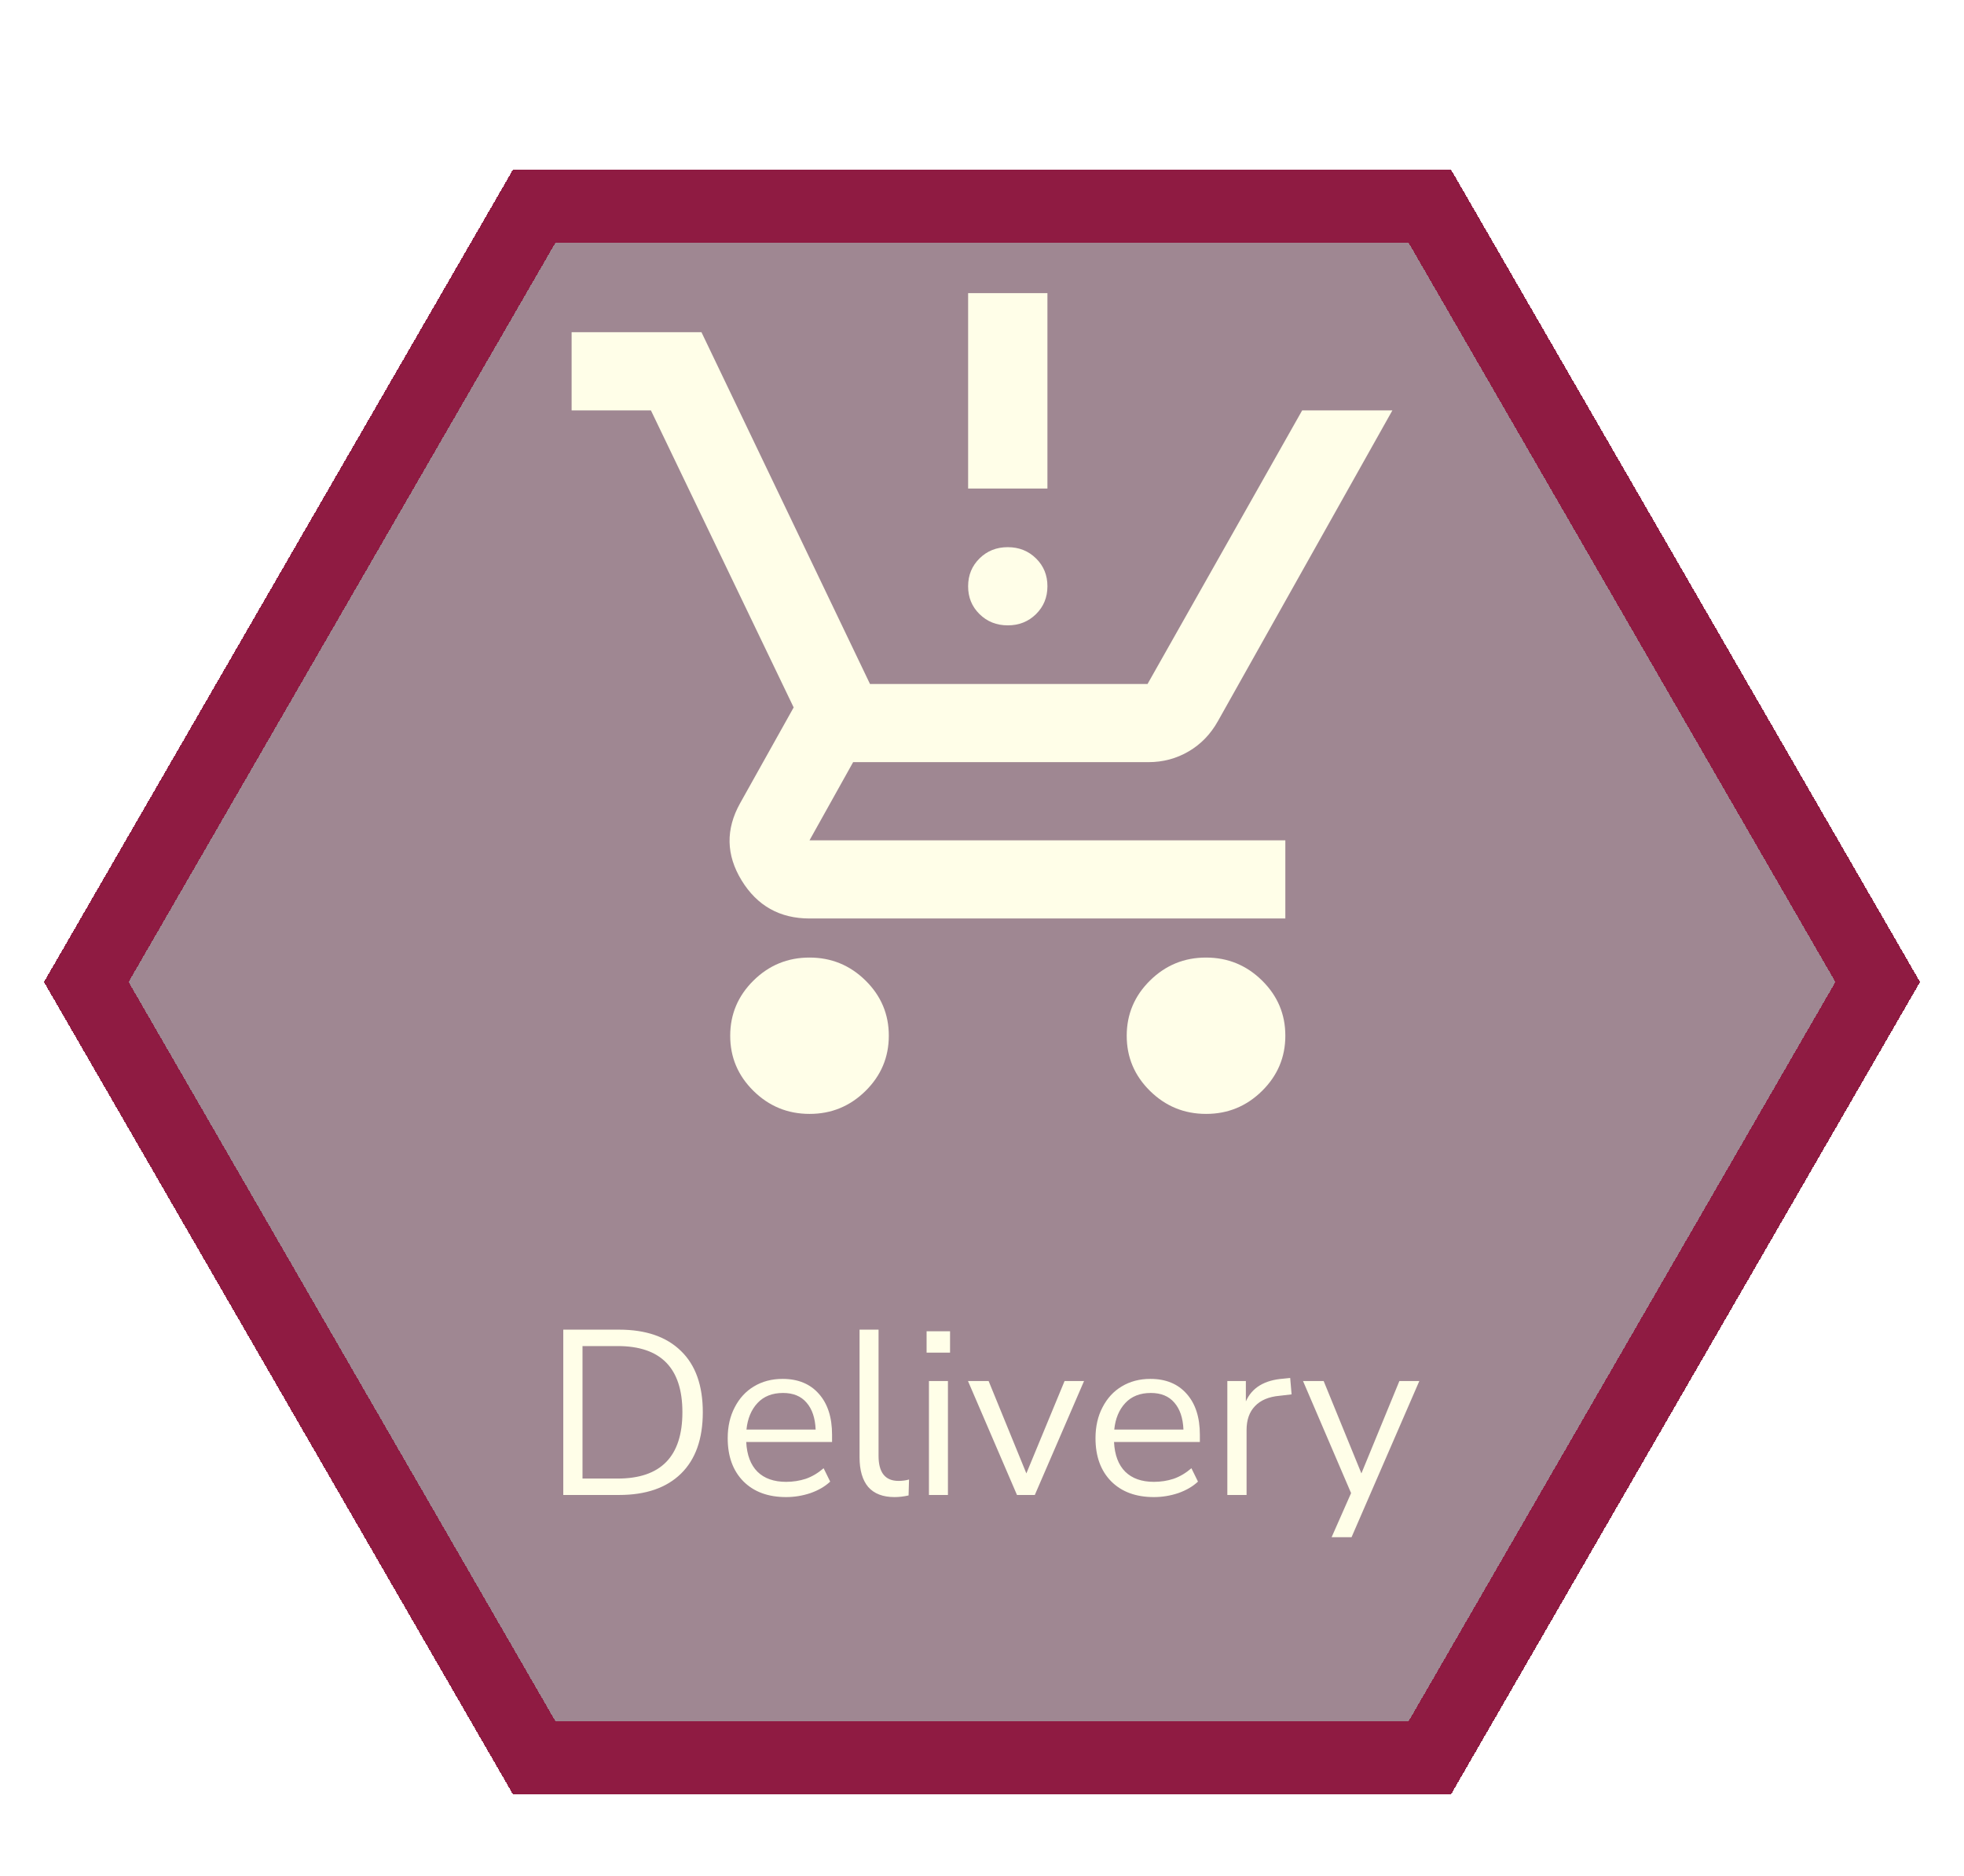 <svg width="134" height="128" viewBox="0 0 134 128" fill="none" xmlns="http://www.w3.org/2000/svg">
<g filter="url(#filter0_d_683_195)">
<path d="M131 64L99 119.426L35 119.426L3 64L35 8.574L99 8.574L131 64Z" fill="#401127" fill-opacity="0.5" shape-rendering="crispEdges"/>
<path d="M97.557 11.074L128.113 64L97.557 116.926L36.443 116.926L5.887 64L36.443 11.074L97.557 11.074Z" stroke="#8F1B42" stroke-width="5" stroke-miterlimit="1.367" stroke-linecap="round" shape-rendering="crispEdges"/>
</g>
<g filter="url(#filter1_d_683_195)">
<path d="M38.431 102V90.72H42.239C44.063 90.72 45.471 91.205 46.463 92.176C47.455 93.136 47.951 94.528 47.951 96.352C47.951 98.176 47.455 99.573 46.463 100.544C45.471 101.515 44.063 102 42.239 102H38.431ZM39.743 100.88H42.143C45.087 100.88 46.559 99.371 46.559 96.352C46.559 93.344 45.087 91.84 42.143 91.84H39.743V100.88ZM53.634 102.144C52.407 102.144 51.437 101.787 50.722 101.072C50.007 100.347 49.65 99.365 49.65 98.128C49.65 97.328 49.81 96.624 50.13 96.016C50.45 95.397 50.887 94.923 51.442 94.592C52.007 94.251 52.658 94.08 53.394 94.08C54.45 94.08 55.277 94.421 55.874 95.104C56.471 95.776 56.77 96.704 56.77 97.888V98.384H50.914C50.957 99.269 51.213 99.947 51.682 100.416C52.151 100.875 52.802 101.104 53.634 101.104C54.103 101.104 54.551 101.035 54.978 100.896C55.405 100.747 55.81 100.507 56.194 100.176L56.642 101.088C56.29 101.419 55.842 101.68 55.298 101.872C54.754 102.053 54.199 102.144 53.634 102.144ZM53.426 95.04C52.69 95.04 52.109 95.269 51.682 95.728C51.255 96.187 51.005 96.789 50.93 97.536H55.65C55.618 96.747 55.41 96.133 55.026 95.696C54.653 95.259 54.119 95.04 53.426 95.04ZM61.03 102.144C60.24 102.144 59.643 101.915 59.238 101.456C58.843 100.987 58.646 100.309 58.646 99.424V90.72H59.942V99.328C59.942 100.469 60.395 101.04 61.302 101.04C61.568 101.04 61.808 101.008 62.022 100.944L61.99 102.032C61.659 102.107 61.339 102.144 61.03 102.144ZM63.22 92.288V90.832H64.82V92.288H63.22ZM63.38 102V94.224H64.676V102H63.38ZM69.387 102L66.043 94.224H67.451L70.027 100.528L72.635 94.224H73.963L70.603 102H69.387ZM78.728 102.144C77.501 102.144 76.531 101.787 75.816 101.072C75.101 100.347 74.744 99.365 74.744 98.128C74.744 97.328 74.904 96.624 75.224 96.016C75.544 95.397 75.981 94.923 76.536 94.592C77.101 94.251 77.752 94.08 78.488 94.08C79.544 94.08 80.371 94.421 80.968 95.104C81.565 95.776 81.864 96.704 81.864 97.888V98.384H76.008C76.05 99.269 76.306 99.947 76.776 100.416C77.245 100.875 77.896 101.104 78.728 101.104C79.197 101.104 79.645 101.035 80.072 100.896C80.499 100.747 80.904 100.507 81.288 100.176L81.736 101.088C81.384 101.419 80.936 101.68 80.392 101.872C79.848 102.053 79.293 102.144 78.728 102.144ZM78.52 95.04C77.784 95.04 77.203 95.269 76.776 95.728C76.349 96.187 76.099 96.789 76.024 97.536H80.744C80.712 96.747 80.504 96.133 80.12 95.696C79.746 95.259 79.213 95.04 78.52 95.04ZM83.739 102V94.224H85.003V95.616C85.419 94.677 86.273 94.16 87.563 94.064L88.027 94.016L88.123 95.136L87.307 95.232C86.571 95.296 86.011 95.531 85.627 95.936C85.243 96.331 85.051 96.875 85.051 97.568V102H83.739ZM90.854 104.88L92.182 101.872L88.902 94.224H90.31L92.886 100.528L95.478 94.224H96.838L92.214 104.88H90.854Z" fill="#FFFEE8"/>
</g>
<g filter="url(#filter2_d_683_195)">
<path d="M68.758 42.667C67.992 42.667 67.349 42.411 66.83 41.899C66.31 41.387 66.051 40.754 66.053 40C66.053 39.244 66.313 38.611 66.832 38.099C67.352 37.587 67.994 37.332 68.758 37.333C69.525 37.333 70.168 37.589 70.687 38.101C71.207 38.613 71.466 39.246 71.464 40C71.464 40.756 71.204 41.389 70.685 41.901C70.165 42.413 69.523 42.668 68.758 42.667ZM66.053 33.333V20H71.464V33.333H66.053ZM55.232 76C53.744 76 52.47 75.477 51.409 74.432C50.349 73.387 49.819 72.132 49.821 70.667C49.821 69.2 50.352 67.944 51.412 66.899C52.472 65.853 53.746 65.332 55.232 65.333C56.72 65.333 57.994 65.856 59.054 66.901C60.115 67.947 60.644 69.202 60.642 70.667C60.642 72.133 60.112 73.389 59.052 74.435C57.991 75.48 56.718 76.002 55.232 76ZM82.285 76C80.797 76 79.523 75.477 78.462 74.432C77.402 73.387 76.873 72.132 76.874 70.667C76.874 69.2 77.405 67.944 78.465 66.899C79.526 65.853 80.799 65.332 82.285 65.333C83.773 65.333 85.047 65.856 86.108 66.901C87.168 67.947 87.698 69.202 87.696 70.667C87.696 72.133 87.165 73.389 86.105 74.435C85.044 75.48 83.771 76.002 82.285 76ZM39 28V22.667H47.86L59.358 46.667H78.295L88.845 28H95L83.097 49.2C82.601 50.089 81.935 50.778 81.1 51.267C80.265 51.756 79.353 52 78.362 52H58.208L55.232 57.333H87.696V62.667H55.232C53.203 62.667 51.658 61.8 50.598 60.067C49.537 58.333 49.504 56.578 50.498 54.8L54.15 48.267L44.411 28H39Z" fill="#FFFEE8"/>
</g>
<defs>
<filter id="filter0_d_683_195" x="0" y="8.574" width="134" height="116.851" filterUnits="userSpaceOnUse" color-interpolation-filters="sRGB">
<feFlood flood-opacity="0" result="BackgroundImageFix"/>
<feColorMatrix in="SourceAlpha" type="matrix" values="0 0 0 0 0 0 0 0 0 0 0 0 0 0 0 0 0 0 127 0" result="hardAlpha"/>
<feOffset dy="3"/>
<feGaussianBlur stdDeviation="1.5"/>
<feComposite in2="hardAlpha" operator="out"/>
<feColorMatrix type="matrix" values="0 0 0 0 0 0 0 0 0 0 0 0 0 0 0 0 0 0 0.25 0"/>
<feBlend mode="normal" in2="BackgroundImageFix" result="effect1_dropShadow_683_195"/>
<feBlend mode="normal" in="SourceGraphic" in2="effect1_dropShadow_683_195" result="shape"/>
</filter>
<filter id="filter1_d_683_195" x="23.431" y="75.72" width="88.407" height="44.16" filterUnits="userSpaceOnUse" color-interpolation-filters="sRGB">
<feFlood flood-opacity="0" result="BackgroundImageFix"/>
<feColorMatrix in="SourceAlpha" type="matrix" values="0 0 0 0 0 0 0 0 0 0 0 0 0 0 0 0 0 0 127 0" result="hardAlpha"/>
<feOffset/>
<feGaussianBlur stdDeviation="7.5"/>
<feComposite in2="hardAlpha" operator="out"/>
<feColorMatrix type="matrix" values="0 0 0 0 1 0 0 0 0 0.996 0 0 0 0 0.91 0 0 0 0.5 0"/>
<feBlend mode="normal" in2="BackgroundImageFix" result="effect1_dropShadow_683_195"/>
<feBlend mode="normal" in="SourceGraphic" in2="effect1_dropShadow_683_195" result="shape"/>
</filter>
<filter id="filter2_d_683_195" x="24" y="5" width="86" height="86" filterUnits="userSpaceOnUse" color-interpolation-filters="sRGB">
<feFlood flood-opacity="0" result="BackgroundImageFix"/>
<feColorMatrix in="SourceAlpha" type="matrix" values="0 0 0 0 0 0 0 0 0 0 0 0 0 0 0 0 0 0 127 0" result="hardAlpha"/>
<feOffset/>
<feGaussianBlur stdDeviation="7.5"/>
<feComposite in2="hardAlpha" operator="out"/>
<feColorMatrix type="matrix" values="0 0 0 0 1 0 0 0 0 0.996 0 0 0 0 0.91 0 0 0 0.5 0"/>
<feBlend mode="normal" in2="BackgroundImageFix" result="effect1_dropShadow_683_195"/>
<feBlend mode="normal" in="SourceGraphic" in2="effect1_dropShadow_683_195" result="shape"/>
</filter>
</defs>
</svg>
